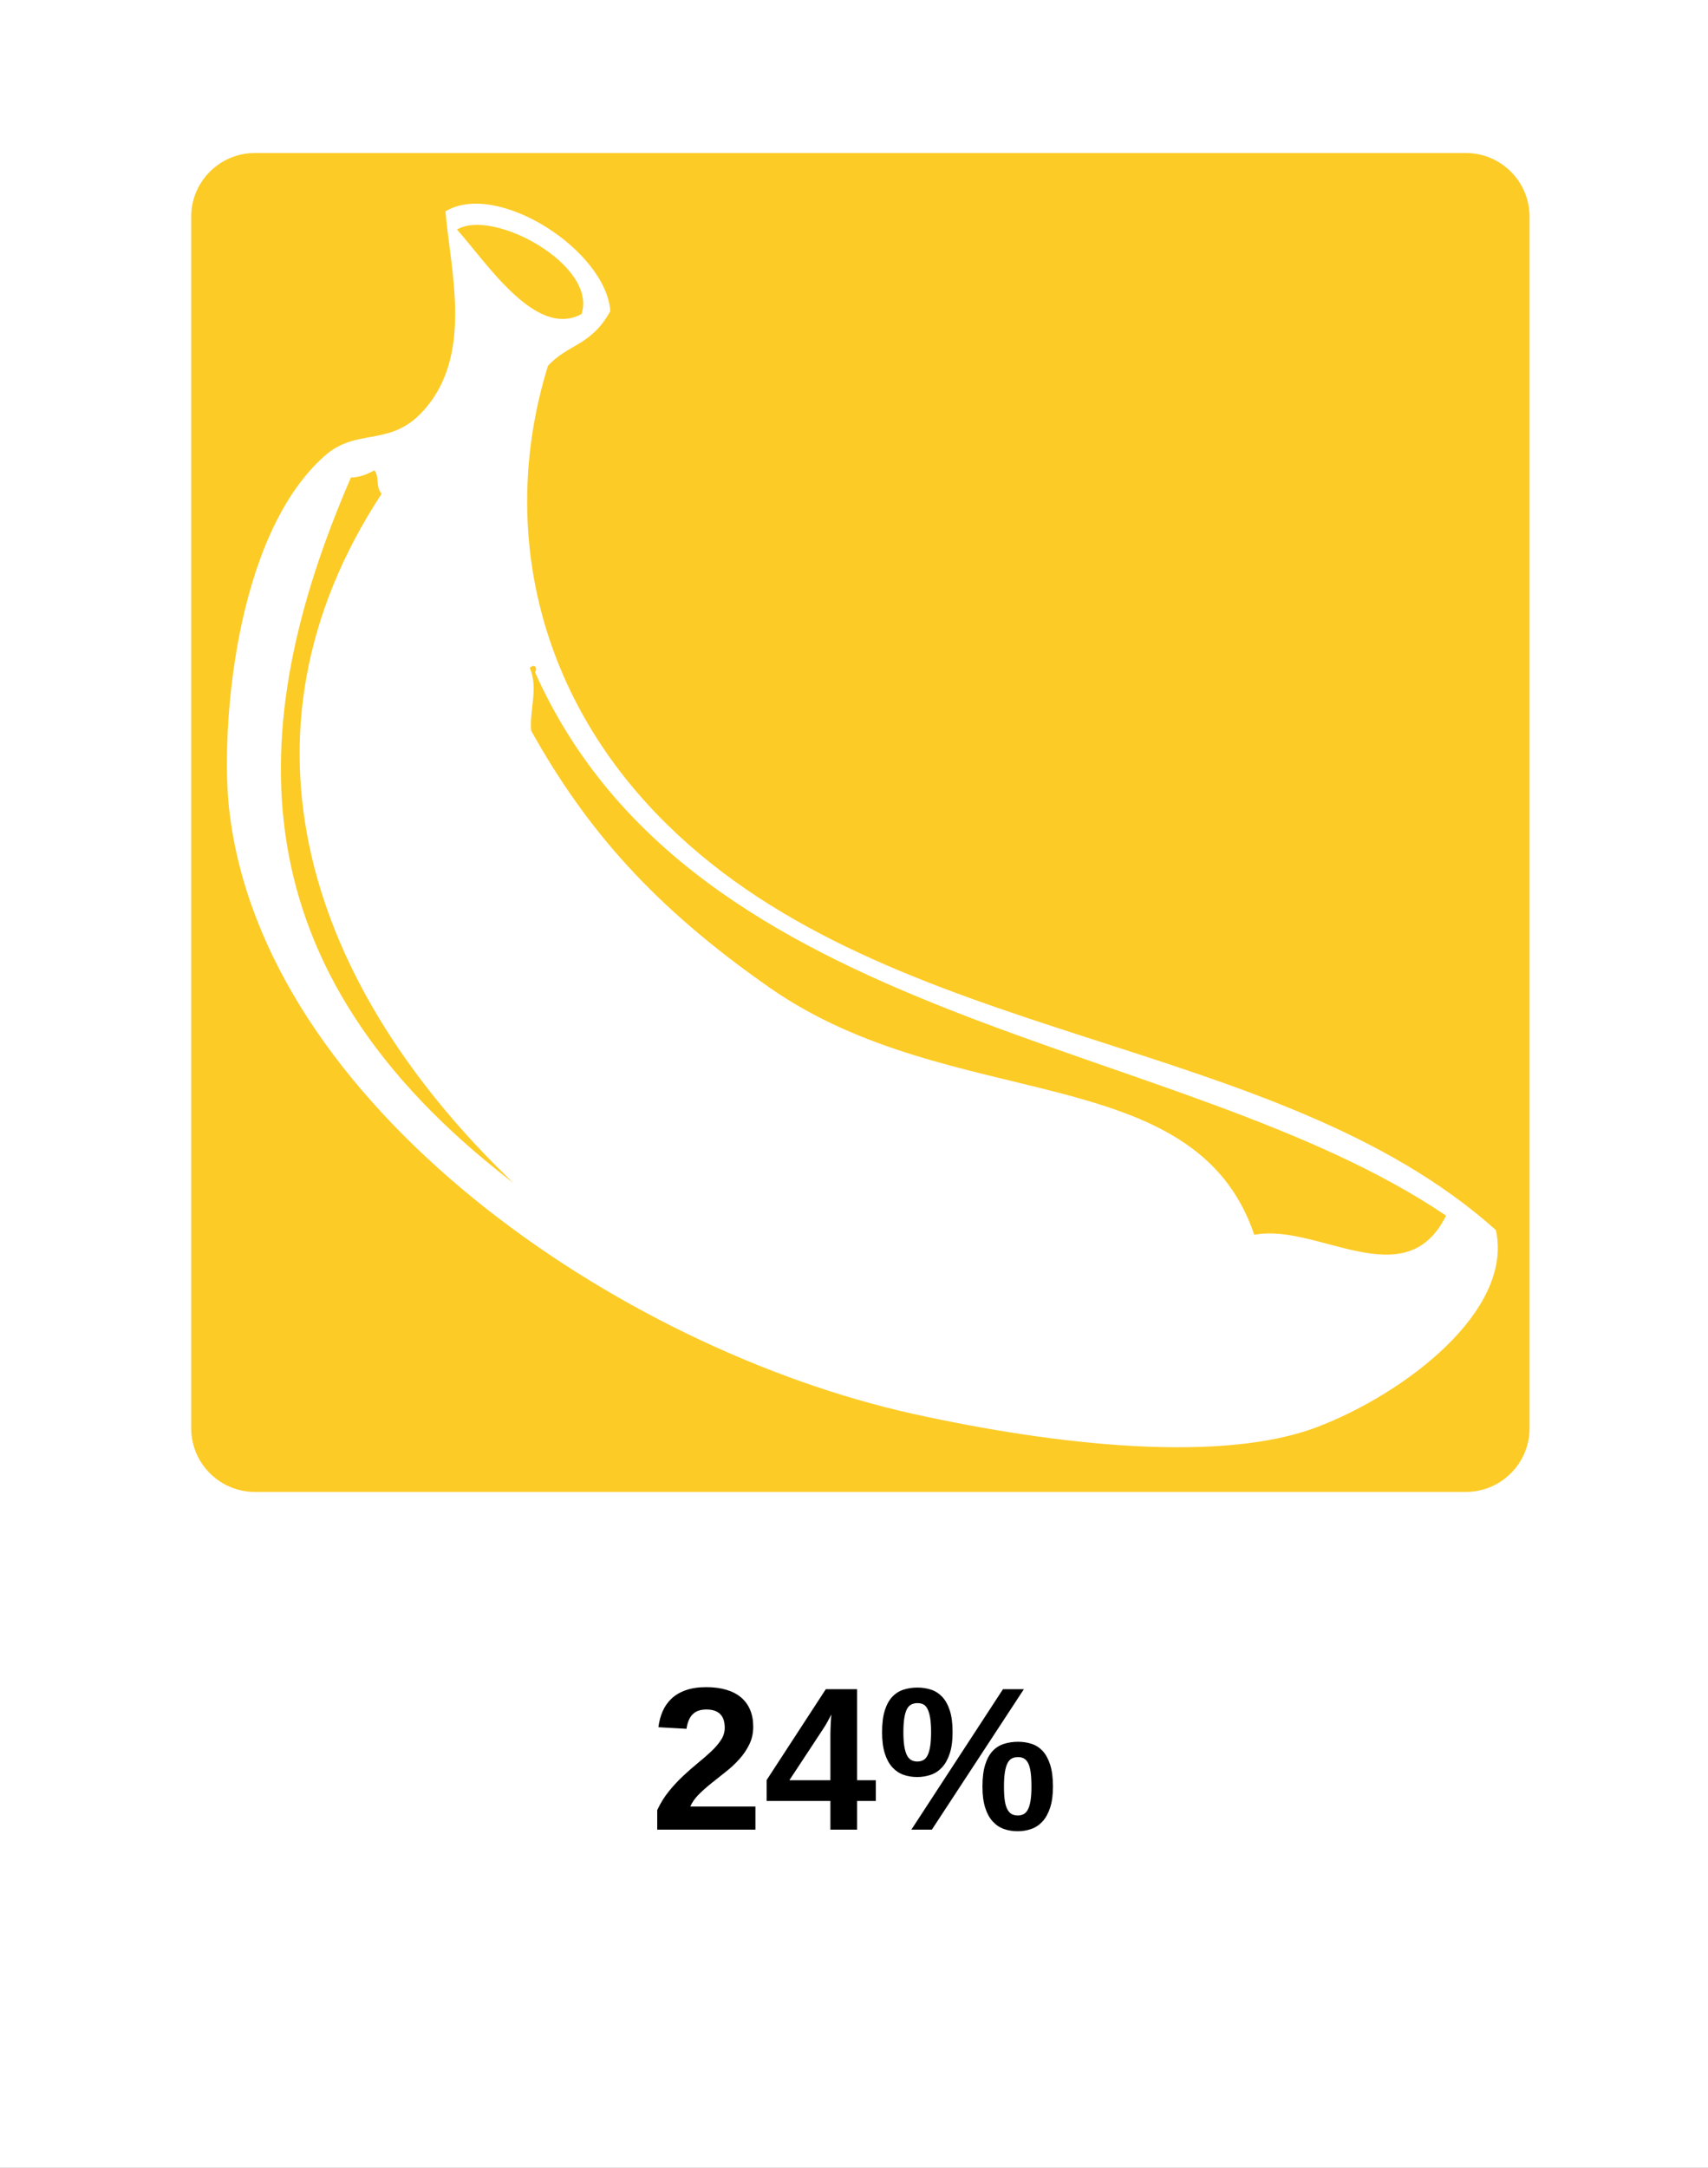 <?xml version="1.0" encoding="UTF-8"?><svg xmlns="http://www.w3.org/2000/svg" xmlns:xlink="http://www.w3.org/1999/xlink" contentScriptType="text/ecmascript" width="134" zoomAndPan="magnify" style="stroke-dasharray:none; shape-rendering:auto; font-family:'Dialog'; text-rendering:auto; fill-opacity:1; color-interpolation:auto; color-rendering:auto; font-size:12; fill:black; stroke:black; image-rendering:auto; stroke-miterlimit:10; stroke-linecap:square; stroke-linejoin:miter; font-style:normal; stroke-width:1; stroke-dashoffset:0; font-weight:normal; stroke-opacity:1;" contentStyleType="text/css" viewBox="0 0 134 170" height="170" preserveAspectRatio="xMidYMid meet" version="1.0"><rect x="0" y="0" width="134" height="170" fill="#808080" stroke="none"/><!--Generated by the Batik Graphics2D SVG Generator--><defs id="genericDefs"/><g><defs id="defs1"><clipPath clipPathUnits="userSpaceOnUse" id="clipPath1"><path d="M0 0 L134 0 L134 170 L0 170 L0 0 Z"/></clipPath><clipPath clipPathUnits="userSpaceOnUse" id="clipPath2"><path d="M0 0 L0 170 L134 170 L134 0 Z"/></clipPath><clipPath clipPathUnits="userSpaceOnUse" id="clipPath3"><path d="M0 0 L0 148 L105 148 L105 0 Z"/></clipPath><clipPath clipPathUnits="userSpaceOnUse" id="clipPath4"><path d="M0 0 L0 117 L105 117 L105 0 Z"/></clipPath><clipPath clipPathUnits="userSpaceOnUse" id="clipPath5"><path d="M0 0 L0 105 L105 105 L105 0 Z"/></clipPath><clipPath clipPathUnits="userSpaceOnUse" id="clipPath6"><path d="M5 0 C2.239 0 0 2.239 0 5 L0 100 C0 102.761 2.239 105 5 105 L100 105 C102.761 105 105 102.761 105 100 L105 5 C105 2.239 102.761 0 100 0 Z"/></clipPath><clipPath clipPathUnits="userSpaceOnUse" id="clipPath7"><path d="M0 5 C0 2.239 2.239 0 5 0 L100 0 C102.761 0 105 2.239 105 5 L105 100 C105 102.761 102.761 105 100 105 L5 105 C2.239 105 0 102.761 0 100 Z"/></clipPath><clipPath clipPathUnits="userSpaceOnUse" id="clipPath8"><path d="M-1.2 1.2 C-1.2 -0.126 -0.126 -1.2 1.2 -1.2 L46.8 -1.2 C48.126 -1.2 49.2 -0.126 49.2 1.2 L49.2 46.8 C49.2 48.126 48.126 49.2 46.8 49.2 L1.2 49.2 C-0.126 49.2 -1.2 48.126 -1.2 46.8 Z"/></clipPath><clipPath clipPathUnits="userSpaceOnUse" id="clipPath9"><path d="M-42.238 32.791 C-42.238 33.93 -41.314 34.854 -40.175 34.854 L-0.973 34.854 C0.167 34.854 1.091 33.93 1.091 32.791 L1.091 -6.411 C1.091 -7.551 0.167 -8.474 -0.973 -8.474 L-40.175 -8.474 C-41.314 -8.474 -42.238 -7.551 -42.238 -6.411 Z"/></clipPath><clipPath clipPathUnits="userSpaceOnUse" id="clipPath10"><path d="M0 0 L0 31 L33 31 L33 0 Z"/></clipPath><clipPath clipPathUnits="userSpaceOnUse" id="clipPath11"><path d="M0 0 L0 19 L33 19 L33 0 Z"/></clipPath></defs><g style="fill:white; text-rendering:optimizeLegibility; font-size:11; font-family:'Liberation Sans'; stroke:white;"><rect x="0" width="134" height="170" y="0" style="clip-path:url(#clipPath2); stroke:none;"/></g><g style="fill:rgb(252,203,38); text-rendering:optimizeLegibility; font-size:11; font-family:'Liberation Sans'; stroke:rgb(252,203,38);" transform="translate(15,12)"><rect x="0" width="105" height="105" y="0" style="clip-path:url(#clipPath6); stroke:none;"/></g><g style="fill:white; text-rendering:optimizeLegibility; font-size:11; font-family:'Liberation Sans'; stroke:white;" transform="matrix(2.423,0,0,-2.423,117.357,96.464)"><path style="clip-path:url(#clipPath9); stroke:none;" d="M0 0 C-7.166 6.41 -19.559 5.944 -26.861 13.152 C-31.194 17.426 -32.236 22.998 -30.692 27.972 C-30.031 28.69 -29.293 28.614 -28.674 29.742 C-28.812 31.706 -32.339 33.985 -34.012 32.97 C-33.836 30.968 -33.094 28.255 -34.773 26.468 C-35.836 25.337 -36.888 25.976 -37.924 25.056 C-40.872 22.444 -41.293 16.084 -41.015 13.62 C-39.936 4.043 -28.42 -3.842 -18.842 -5.955 C-14.21 -6.977 -8.875 -7.551 -5.791 -6.377 C-2.949 -5.295 0.578 -2.613 0 0 M-33.639 32.38 C-32.487 33.084 -29.083 31.235 -29.605 29.649 C-31.089 28.831 -32.691 31.339 -33.639 32.38 M-37.071 24.359 C-36.809 24.353 -36.558 24.457 -36.31 24.59 C-36.135 24.346 -36.288 24.071 -36.078 23.831 C-41.219 15.987 -38.407 7.833 -31.814 1.527 C-40.821 8.415 -40.601 16.22 -37.071 24.359 M-7.822 -0.154 C-9.768 5.586 -17.602 3.721 -23.51 7.842 C-27.243 10.447 -29.43 12.928 -31.237 16.163 C-31.297 16.835 -30.992 17.545 -31.283 18.196 C-31.092 18.363 -31.035 18.151 -31.113 18.056 C-25.946 6.501 -10.27 6.325 -1.613 0.467 C-2.928 -2.195 -5.793 0.244 -7.822 -0.154"/></g><g style="text-rendering:optimizeLegibility; font-size:16; font-family:'Liberation Sans';" transform="translate(51,129)"><path style="clip-path:url(#clipPath11); stroke:none;" d="M0.562 14.484 L0.562 12.953 Q0.938 12.141 1.477 11.477 Q2.016 10.812 2.602 10.266 Q3.188 9.719 3.773 9.242 Q4.359 8.766 4.82 8.328 Q5.281 7.891 5.57 7.445 Q5.859 7 5.859 6.5 Q5.859 5.766 5.492 5.414 Q5.125 5.062 4.422 5.062 Q3.719 5.062 3.344 5.438 Q2.969 5.812 2.859 6.578 L0.656 6.453 Q0.734 5.797 0.977 5.227 Q1.219 4.656 1.664 4.227 Q2.109 3.797 2.789 3.555 Q3.469 3.312 4.406 3.312 Q5.297 3.312 5.984 3.516 Q6.672 3.719 7.141 4.117 Q7.609 4.516 7.852 5.094 Q8.094 5.672 8.094 6.406 Q8.094 7.172 7.789 7.797 Q7.484 8.422 7.008 8.953 Q6.531 9.484 5.945 9.945 Q5.359 10.406 4.812 10.844 Q4.266 11.281 3.82 11.727 Q3.375 12.172 3.156 12.672 L8.266 12.672 L8.266 14.484 L0.562 14.484 ZM16.242 12.234 L16.242 14.484 L14.148 14.484 L14.148 12.234 L9.148 12.234 L9.148 10.594 L13.789 3.469 L16.242 3.469 L16.242 10.609 L17.711 10.609 L17.711 12.234 L16.242 12.234 ZM14.148 7 Q14.148 6.875 14.156 6.656 Q14.164 6.438 14.172 6.211 Q14.18 5.984 14.195 5.781 Q14.211 5.578 14.227 5.453 Q14.18 5.547 14.094 5.703 Q14.008 5.859 13.906 6.047 Q13.805 6.234 13.688 6.414 Q13.57 6.594 13.492 6.719 L10.93 10.609 L14.148 10.609 L14.148 7 ZM31.609 11.109 Q31.609 12.078 31.391 12.75 Q31.172 13.422 30.797 13.836 Q30.422 14.25 29.914 14.43 Q29.406 14.609 28.844 14.609 Q28.25 14.609 27.75 14.43 Q27.25 14.25 26.875 13.836 Q26.5 13.422 26.289 12.75 Q26.078 12.078 26.078 11.109 Q26.078 10.078 26.289 9.398 Q26.5 8.719 26.875 8.32 Q27.25 7.922 27.766 7.758 Q28.281 7.594 28.875 7.594 Q29.438 7.594 29.938 7.758 Q30.438 7.922 30.805 8.32 Q31.172 8.719 31.391 9.398 Q31.609 10.078 31.609 11.109 ZM22.109 14.484 L20.5 14.484 L27.688 3.469 L29.328 3.469 L22.109 14.484 ZM20.984 3.344 Q21.547 3.344 22.047 3.508 Q22.547 3.672 22.922 4.07 Q23.297 4.469 23.516 5.141 Q23.734 5.812 23.734 6.844 Q23.734 7.828 23.516 8.5 Q23.297 9.172 22.922 9.586 Q22.547 10 22.039 10.18 Q21.531 10.359 20.953 10.359 Q20.375 10.359 19.875 10.18 Q19.375 10 19 9.586 Q18.625 9.172 18.414 8.5 Q18.203 7.828 18.203 6.844 Q18.203 5.812 18.414 5.141 Q18.625 4.469 19 4.07 Q19.375 3.672 19.883 3.508 Q20.391 3.344 20.984 3.344 ZM29.922 11.109 Q29.922 10.422 29.859 9.977 Q29.797 9.531 29.664 9.273 Q29.531 9.016 29.336 8.906 Q29.141 8.797 28.875 8.797 Q28.578 8.797 28.375 8.906 Q28.172 9.016 28.039 9.281 Q27.906 9.547 27.836 9.992 Q27.766 10.438 27.766 11.109 Q27.766 11.766 27.828 12.195 Q27.891 12.625 28.031 12.891 Q28.172 13.156 28.375 13.266 Q28.578 13.375 28.859 13.375 Q29.109 13.375 29.312 13.266 Q29.516 13.156 29.648 12.898 Q29.781 12.641 29.852 12.203 Q29.922 11.766 29.922 11.109 ZM22.047 6.844 Q22.047 6.172 21.977 5.734 Q21.906 5.297 21.773 5.031 Q21.641 4.766 21.445 4.664 Q21.25 4.562 20.984 4.562 Q20.703 4.562 20.492 4.672 Q20.281 4.781 20.148 5.039 Q20.016 5.297 19.945 5.742 Q19.875 6.188 19.875 6.844 Q19.875 7.5 19.945 7.938 Q20.016 8.375 20.148 8.641 Q20.281 8.906 20.484 9.023 Q20.688 9.141 20.969 9.141 Q21.234 9.141 21.438 9.031 Q21.641 8.922 21.773 8.656 Q21.906 8.391 21.977 7.945 Q22.047 7.5 22.047 6.844 Z"/></g></g></svg>